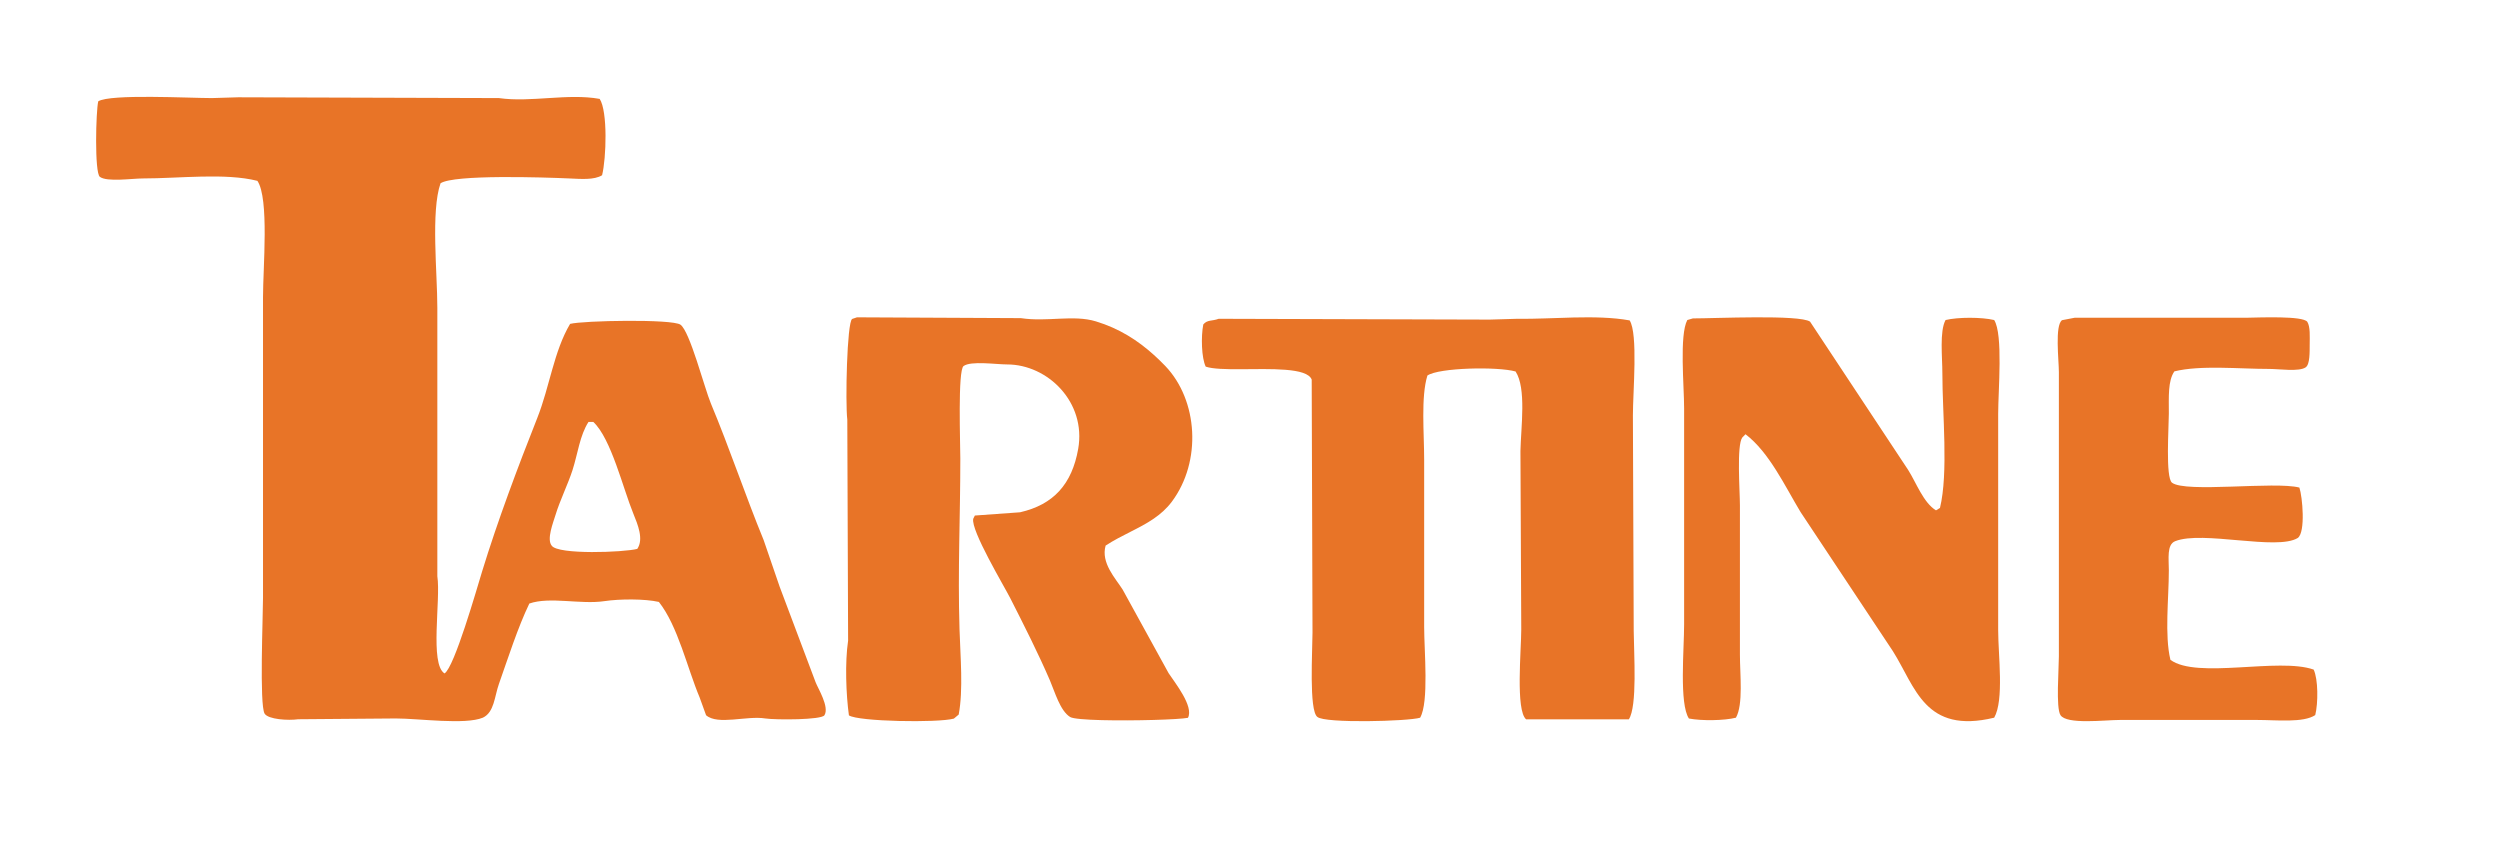 <?xml version="1.0" encoding="utf-8"?>
<!-- Generator: Adobe Illustrator 16.0.5, SVG Export Plug-In . SVG Version: 6.00 Build 0)  -->
<!DOCTYPE svg PUBLIC "-//W3C//DTD SVG 1.1//EN" "http://www.w3.org/Graphics/SVG/1.1/DTD/svg11.dtd">
<svg version="1.1" id="Layer_1" xmlns="http://www.w3.org/2000/svg" xmlns:xlink="http://www.w3.org/1999/xlink" x="0px" y="0px"
	 width="260px" height="89px" viewBox="0 0 260 89" enable-background="new 0 0 260 89" xml:space="preserve">
<path fill="#E87427" d="M84.825,70.958c-0.609-1.618-1.218-3.236-1.827-4.854c-0.639-1.697-1.277-3.395-1.916-5.092
	c-0.555-1.615-1.109-3.231-1.664-4.848c-1.89-4.602-3.567-9.615-5.489-14.207c-0.666-1.59-2.176-7.493-3.161-8.19
	c-0.86-0.608-10.146-0.432-11.478-0.083c-1.697,2.869-2.12,6.521-3.41,9.777c-2.009,5.071-4.138,10.736-5.739,15.963
	c-0.568,1.854-2.883,9.968-3.909,10.613c-1.565-0.976-0.378-7.631-0.749-10.112V32.013c0-3.658-0.685-10.048,0.333-12.953
	c1.414-0.925,10.681-0.622,13.391-0.502c1.21,0.054,2.594,0.176,3.41-0.334c0.437-1.747,0.599-6.648-0.25-7.939
	c-3.319-0.601-7.134,0.391-10.479-0.084c-9.037-0.027-18.077-0.056-27.114-0.083c-0.915,0.027-1.83,0.056-2.745,0.083
	c-2.335,0-10.559-0.448-11.811,0.335c-0.244,0.984-0.401,7.429,0.167,7.855c0.742,0.559,3.367,0.167,4.491,0.167
	c3.775,0,8.548-0.596,11.894,0.251c1.238,1.85,0.582,9.03,0.582,12.118v31.256c0,1.904-0.384,11.141,0.167,12.034
	c0.373,0.606,2.452,0.732,3.493,0.585c3.382-0.027,6.765-0.056,10.147-0.083c2.398,0,7.229,0.688,9.066-0.084
	c1.182-0.566,1.199-2.196,1.664-3.51c0.942-2.662,1.955-5.85,3.161-8.357c2.138-0.746,5.329,0.123,7.818-0.251
	c1.585-0.237,4.204-0.249,5.656,0.084c1.986,2.517,2.949,6.88,4.242,9.945c0.222,0.612,0.444,1.226,0.666,1.839
	c1.227,1.061,4.222,0.024,6.155,0.334c0.503,0.08,2.013,0.122,3.413,0.078c1.344-0.043,2.588-0.165,2.742-0.412
	C86.274,73.524,85.074,71.604,84.825,70.958z M66.277,57.085c-1.407,0.363-8.243,0.624-8.899-0.335
	c-0.544-0.667,0.147-2.376,0.416-3.259c0.43-1.414,1.298-3.196,1.747-4.597c0.558-1.742,0.756-3.603,1.663-5.015h0.499
	c1.857,1.729,3.096,6.935,4.159,9.527C66.336,54.566,66.963,56.081,66.277,57.085z"/>
<path fill="#E87427" d="M114.984,56.741c1.726-1.127,3.5-1.761,5.014-2.807c0.686-0.474,1.324-1.023,1.871-1.756
	c3.13-4.194,2.728-10.545-0.672-14.108c-0.384-0.403-0.786-0.788-1.199-1.161c-1.667-1.506-3.592-2.746-6.021-3.485
	c-2.353-0.717-5.053,0.081-7.808-0.338c-5.681-0.028-11.363-0.057-17.043-0.085c-0.168,0.057-0.336,0.112-0.503,0.169
	c-0.539,0.351-0.719,8.681-0.504,10.476c0.028,7.659,0.056,15.32,0.084,22.979c-0.34,2.276-0.214,5.619,0.084,7.772
	c0.955,0.65,9.252,0.794,10.915,0.338c0.167-0.141,0.335-0.281,0.503-0.422c0.485-2.593,0.171-6.021,0.084-8.871
	c-0.189-6.189,0.084-11.608,0.084-17.741c0-1.559-0.275-9.174,0.336-9.631c0.753-0.564,3.396-0.169,4.534-0.169
	c4.211,0,8.245,3.925,7.388,8.786c-0.644,3.652-2.558,5.795-6.045,6.59c-1.567,0.112-3.135,0.225-4.702,0.338
	c-0.056,0.112-0.112,0.225-0.168,0.338c-0.267,1.195,3.198,6.973,3.862,8.279c1.42,2.793,2.895,5.708,4.114,8.532
	c0.513,1.188,1.051,3.151,2.099,3.802c0.589,0.366,5.264,0.405,8.708,0.307c1.685-0.048,3.079-0.129,3.549-0.222
	c0.63-1.19-1.375-3.668-2.015-4.646c-0.512-0.93-1.023-1.86-1.535-2.791c-1.083-1.97-2.167-3.94-3.251-5.911
	C116,60.13,114.475,58.539,114.984,56.741z"/>
<path fill="#E87427" d="M169.822,43.188c0-2.449,0.548-8.453-0.337-9.865c-3.544-0.644-8.066-0.11-11.696-0.169
	c-0.953,0.028-1.906,0.057-2.86,0.084c-8.644-0.025-17.287-0.051-25.931-0.077c-0.752-0.002-1.505-0.004-2.257-0.007
	c-0.705,0.264-1.176,0.077-1.599,0.59c-0.248,1.271-0.185,3.479,0.252,4.386c0.728,0.247,2.084,0.276,3.603,0.269
	c3.129-0.015,6.95-0.184,7.42,1.08c0.027,8.77,0.057,17.54,0.084,26.31c0,1.81-0.384,8.126,0.505,8.77
	c0.772,0.693,9.461,0.458,10.687,0.085c0.933-1.619,0.42-6.946,0.42-9.444V47.826c0-2.808-0.35-6.523,0.336-8.771
	c1.198-0.821,7.287-0.949,9.172-0.421c1.137,1.741,0.559,5.785,0.505,8.264c0.028,6.184,0.056,12.368,0.085,18.552
	c0,2.155-0.601,8.418,0.504,9.359H169.4c0.894-1.374,0.525-6.771,0.506-9.191C169.878,58.143,169.85,50.664,169.822,43.188z"/>
<path fill="#E87427" d="M207.81,43.054c0-2.435,0.526-8.275-0.415-9.771c-1.302-0.309-3.754-0.311-5.057,0
	c-0.638,1.186-0.331,3.82-0.331,5.56c0,4.205,0.637,10.332-0.249,13.982c-0.139,0.084-0.275,0.168-0.414,0.253
	c-1.311-0.792-2.067-2.905-2.901-4.212c-3.398-5.138-6.798-10.276-10.196-15.414c-1.084-0.755-9.944-0.334-12.186-0.337
	c-0.193,0.056-0.387,0.111-0.58,0.168c-0.836,1.562-0.332,6.845-0.332,9.182v22.489c0,2.553-0.52,8.244,0.498,9.771
	c1.326,0.256,3.693,0.221,4.891-0.085c0.777-1.376,0.414-4.506,0.414-6.569V52.572c0-1.491-0.354-6.279,0.249-7.075l0.331-0.337
	c2.465,1.877,4.09,5.377,5.721,8.086c3.205,4.829,6.41,9.659,9.615,14.488c2.35,3.732,3.311,8.643,10.527,6.906
	c1.045-1.839,0.415-6.472,0.415-9.097V43.054z"/>
<path fill="#E87427" d="M225.724,68.622c-0.623-2.582-0.165-6.387-0.165-9.296c0-1.243-0.23-2.688,0.658-3.042
	c2.845-1.135,10.576,1.006,12.756-0.338c0.822-0.613,0.482-4.289,0.164-5.239c-2.537-0.667-11.844,0.573-13.248-0.507
	c-0.693-0.532-0.33-5.788-0.33-7.183c0-1.757-0.105-3.411,0.576-4.395c2.715-0.668,6.729-0.254,9.875-0.254
	c1.014,0,3.106,0.315,3.785-0.169c0.447-0.319,0.407-1.614,0.412-2.366c0.004-0.845,0.072-1.846-0.248-2.366
	c-0.469-0.634-4.871-0.447-6.336-0.422h-17.856c-0.438,0.084-0.878,0.169-1.317,0.253c-0.762,0.547-0.328,4.157-0.328,5.408v13.437
	v16.141c0,1.283-0.321,5.324,0.164,6.084c0.646,1.011,4.611,0.507,6.172,0.507h14.318c1.983,0,4.773,0.316,6.008-0.507
	c0.311-1.246,0.31-3.729-0.165-4.732C236.982,68.354,228.48,70.656,225.724,68.622z"/>
</svg>
